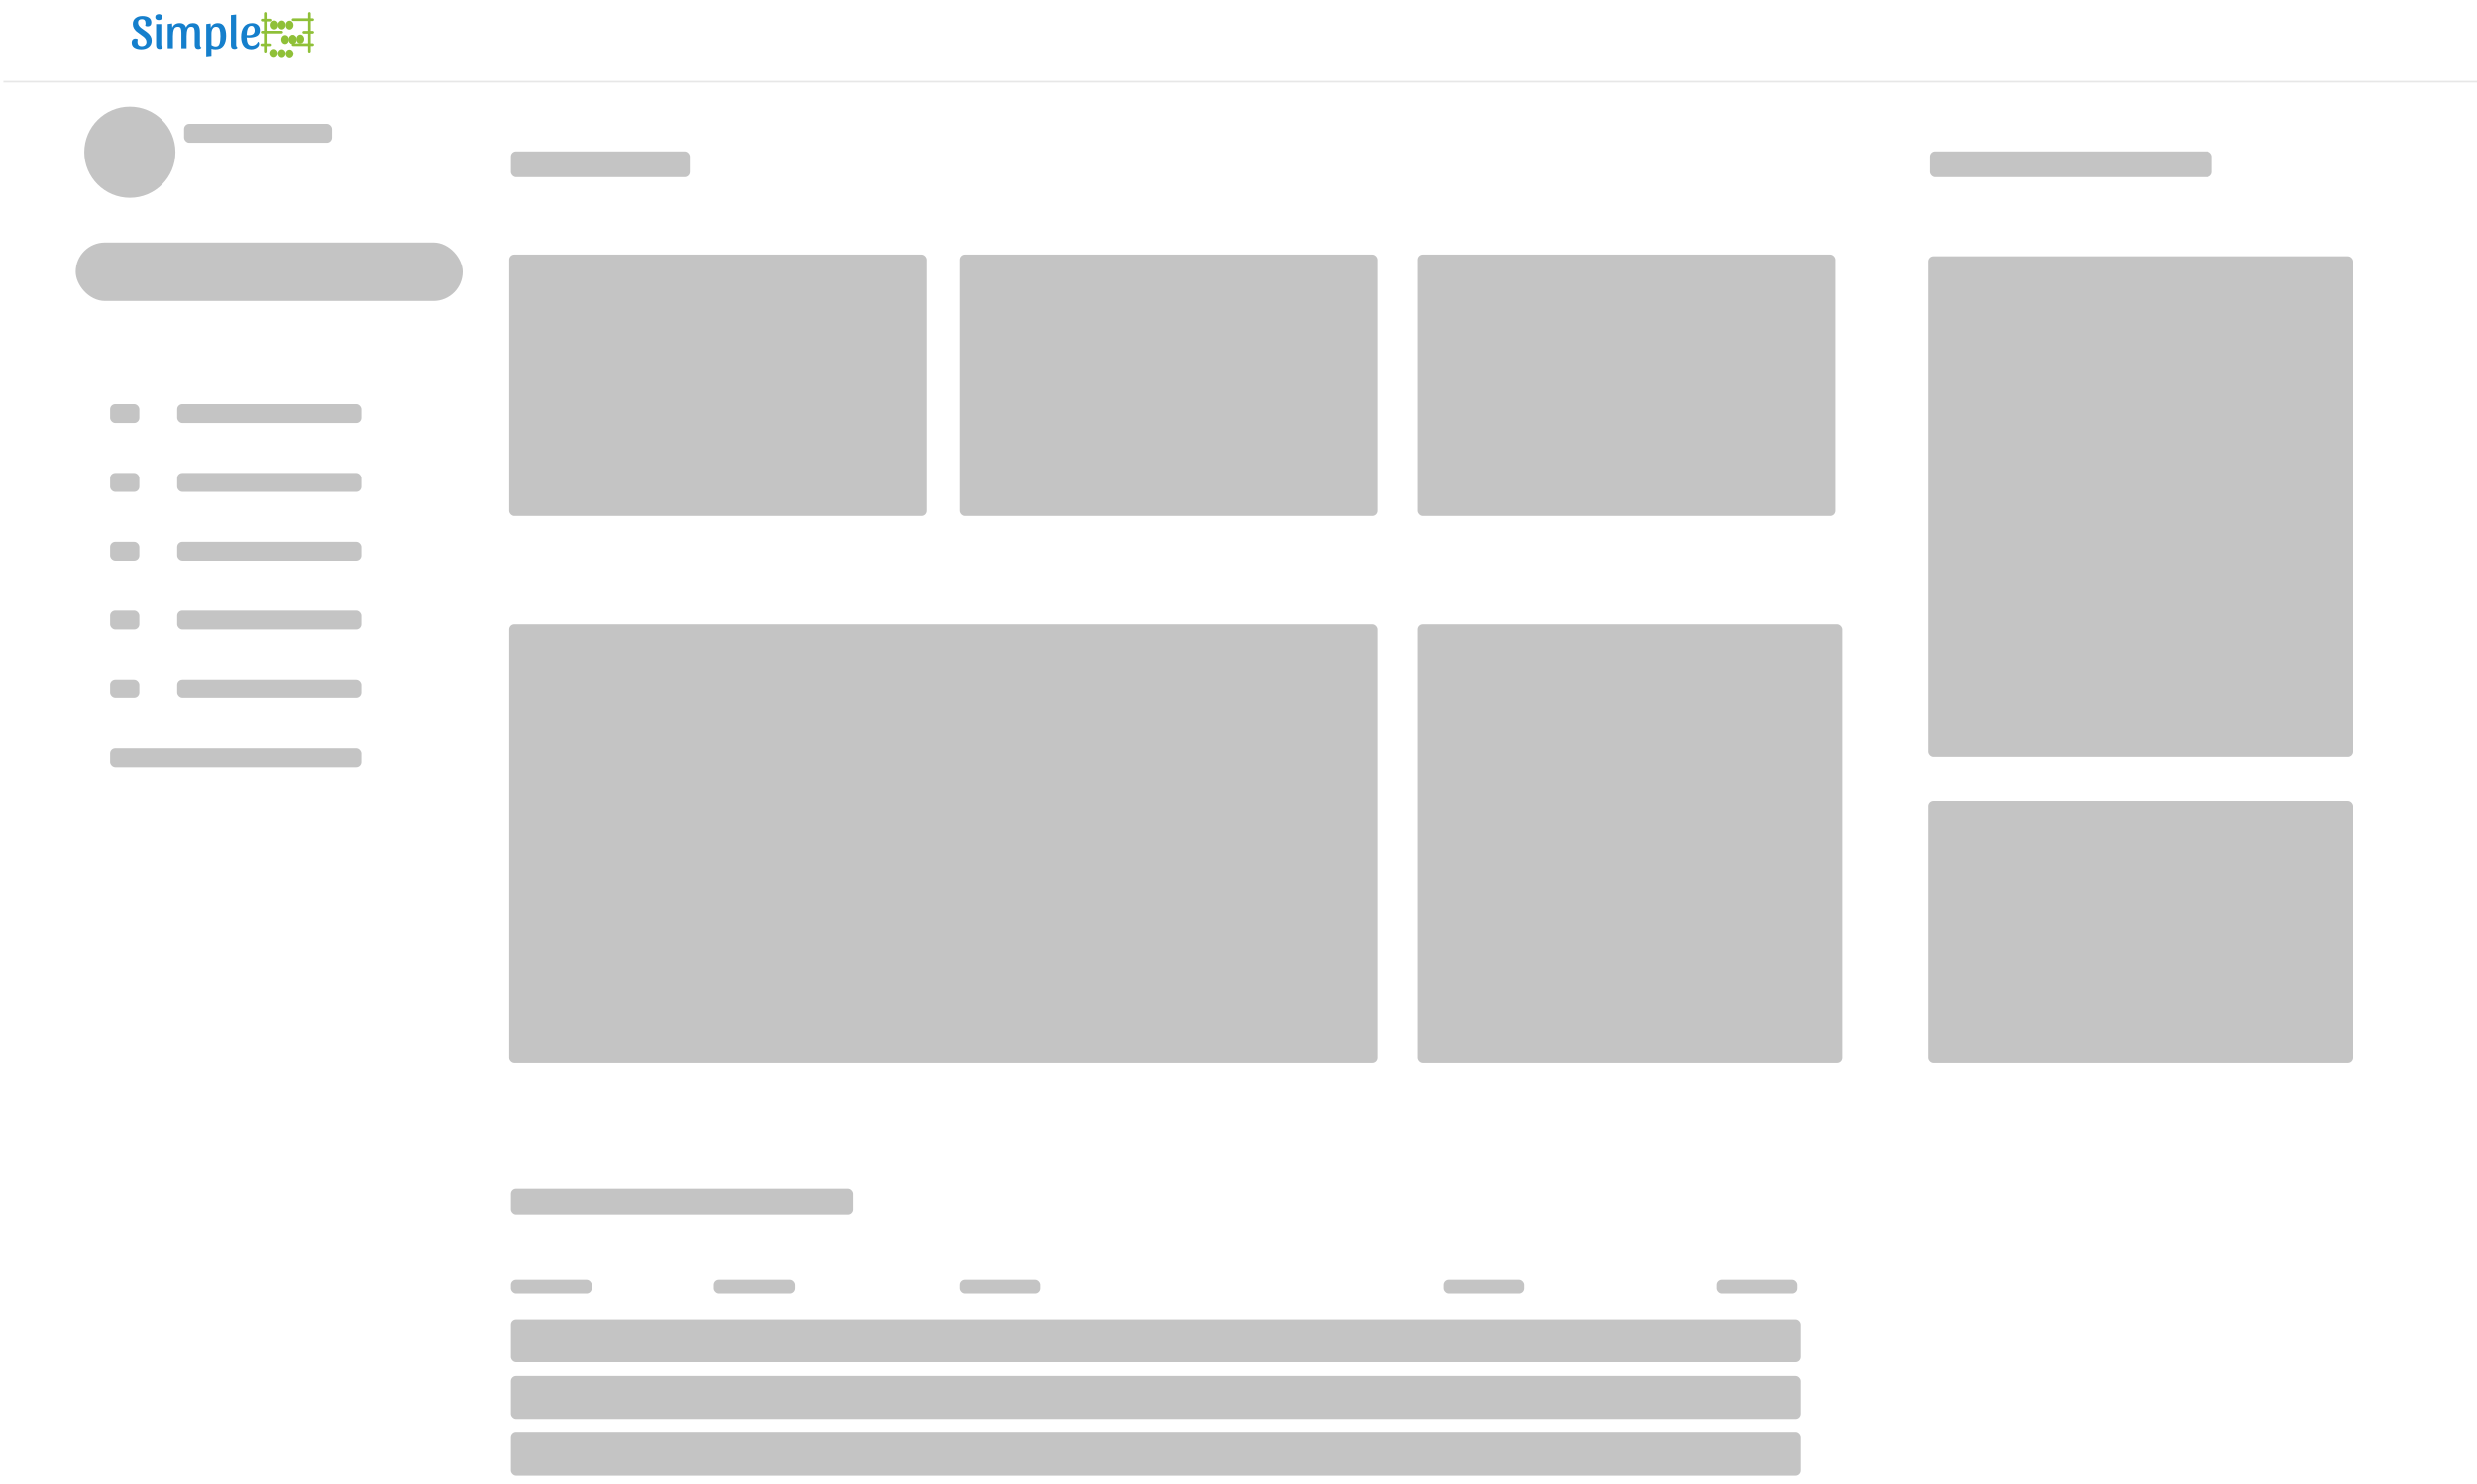 <svg width="1440" height="863" viewBox="0 0 1440 863" fill="none" xmlns="http://www.w3.org/2000/svg">
<g filter="url(#filter0_f)">
<line x1="2" y1="47.5" x2="1442" y2="47.5" stroke="#C4C4C4" stroke-opacity="0.4"/>
<circle cx="75.5" cy="88.5" r="26.5" fill="#C4C4C4"/>
<rect x="107" y="72" width="86" height="11" rx="3" fill="#C4C4C4"/>
<rect x="297" y="88" width="104" height="15" rx="3" fill="#C4C4C4"/>
<rect x="297" y="691" width="199" height="15" rx="3" fill="#C4C4C4"/>
<rect x="297" y="744" width="47" height="8" rx="3" fill="#C4C4C4"/>
<rect x="415" y="744" width="47" height="8" rx="3" fill="#C4C4C4"/>
<rect x="558" y="744" width="47" height="8" rx="3" fill="#C4C4C4"/>
<rect x="839" y="744" width="47" height="8" rx="3" fill="#C4C4C4"/>
<rect x="998" y="744" width="47" height="8" rx="3" fill="#C4C4C4"/>
<rect x="297" y="767" width="750" height="25" rx="3" fill="#C4C4C4"/>
<rect x="297" y="800" width="750" height="25" rx="3" fill="#C4C4C4"/>
<rect x="297" y="833" width="750" height="25" rx="3" fill="#C4C4C4"/>
<rect x="1122" y="88" width="164" height="15" rx="3" fill="#C4C4C4"/>
<rect x="296" y="148" width="243" height="152" rx="3" fill="#C4C4C4"/>
<rect x="296" y="363" width="505" height="255" rx="3" fill="#C4C4C4"/>
<rect x="824" y="363" width="247" height="255" rx="3" fill="#C4C4C4"/>
<rect x="1121" y="466" width="247" height="152" rx="3" fill="#C4C4C4"/>
<rect x="1121" y="149" width="247" height="291" rx="3" fill="#C4C4C4"/>
<rect x="558" y="148" width="243" height="152" rx="3" fill="#C4C4C4"/>
<rect x="824" y="148" width="243" height="152" rx="3" fill="#C4C4C4"/>
<rect x="103" y="235" width="107" height="11" rx="3" fill="#C4C4C4"/>
<rect x="64" y="235" width="17" height="11" rx="3" fill="#C4C4C4"/>
<rect x="103" y="275" width="107" height="11" rx="3" fill="#C4C4C4"/>
<rect x="64" y="275" width="17" height="11" rx="3" fill="#C4C4C4"/>
<rect x="103" y="315" width="107" height="11" rx="3" fill="#C4C4C4"/>
<rect x="64" y="315" width="17" height="11" rx="3" fill="#C4C4C4"/>
<rect x="103" y="355" width="107" height="11" rx="3" fill="#C4C4C4"/>
<rect x="64" y="355" width="17" height="11" rx="3" fill="#C4C4C4"/>
<rect x="103" y="395" width="107" height="11" rx="3" fill="#C4C4C4"/>
<rect x="64" y="395" width="17" height="11" rx="3" fill="#C4C4C4"/>
<rect x="64" y="435" width="146" height="11" rx="3" fill="#C4C4C4"/>
<rect x="44" y="141" width="225" height="34" rx="17" fill="#C4C4C4"/>
<path d="M82.715 9.286C84.293 9.286 85.559 9.589 86.513 10.194C87.485 10.8 87.971 11.772 87.971 13.111C87.971 13.772 87.779 14.313 87.394 14.735C87.008 15.139 86.485 15.341 85.825 15.341C85.183 15.341 84.706 15.194 84.394 14.9C84.54 14.497 84.614 14.038 84.614 13.524C84.614 11.91 83.898 11.102 82.467 11.102C81.77 11.102 81.22 11.277 80.816 11.625C80.431 11.956 80.238 12.451 80.238 13.111C80.238 13.717 80.394 14.267 80.706 14.763C81.018 15.258 81.403 15.698 81.862 16.084C82.339 16.469 82.981 16.937 83.788 17.487C84.742 18.129 85.504 18.707 86.073 19.221C86.66 19.716 87.155 20.322 87.559 21.037C87.962 21.735 88.164 22.542 88.164 23.459C88.164 25.092 87.605 26.358 86.485 27.257C85.366 28.156 83.917 28.605 82.137 28.605C80.522 28.605 79.183 28.284 78.119 27.642C77.073 26.982 76.55 25.963 76.55 24.587C76.55 23.927 76.743 23.395 77.128 22.991C77.514 22.569 78.027 22.358 78.669 22.358C79.312 22.358 79.789 22.505 80.101 22.799C79.972 23.166 79.908 23.624 79.908 24.175C79.908 25.918 80.734 26.789 82.385 26.789C83.192 26.789 83.853 26.569 84.366 26.129C84.88 25.67 85.137 25.055 85.137 24.285C85.137 23.679 84.981 23.129 84.669 22.634C84.357 22.138 83.963 21.698 83.486 21.312C83.027 20.927 82.394 20.459 81.587 19.909C80.633 19.267 79.862 18.698 79.275 18.203C78.706 17.689 78.22 17.084 77.816 16.386C77.413 15.671 77.211 14.854 77.211 13.937C77.211 12.469 77.725 11.332 78.752 10.524C79.798 9.699 81.119 9.286 82.715 9.286ZM92.338 8.185C92.944 8.185 93.43 8.332 93.797 8.626C94.182 8.919 94.375 9.341 94.375 9.892C94.375 10.46 94.173 10.901 93.769 11.213C93.384 11.506 92.88 11.653 92.256 11.653C91.65 11.653 91.164 11.506 90.797 11.213C90.43 10.919 90.247 10.497 90.247 9.947C90.247 9.378 90.439 8.947 90.825 8.653C91.228 8.341 91.733 8.185 92.338 8.185ZM93.769 25.743C93.769 26.642 94.054 27.248 94.623 27.56C94.476 27.835 94.237 28.046 93.907 28.193C93.577 28.339 93.219 28.413 92.834 28.413C92.136 28.413 91.614 28.211 91.265 27.807C90.916 27.404 90.742 26.835 90.742 26.101V13.964H93.769V25.743ZM97.516 13.964L100.048 13.634L100.186 16.111C100.534 15.23 101.066 14.561 101.782 14.102C102.516 13.643 103.369 13.414 104.341 13.414C105.424 13.414 106.268 13.634 106.873 14.075C107.479 14.497 107.91 15.13 108.167 15.973C108.882 14.267 110.185 13.414 112.074 13.414C113.616 13.414 114.689 13.845 115.294 14.708C115.9 15.552 116.203 16.845 116.203 18.588V25.743C116.203 26.642 116.487 27.248 117.056 27.56C116.909 27.835 116.67 28.046 116.34 28.193C116.01 28.339 115.661 28.413 115.294 28.413C114.579 28.413 114.047 28.211 113.698 27.807C113.35 27.404 113.175 26.835 113.175 26.101V18.973C113.175 17.817 113.047 16.955 112.79 16.386C112.533 15.818 111.964 15.533 111.084 15.533C110.038 15.533 109.341 16.029 108.992 17.019C108.644 18.01 108.469 19.285 108.469 20.845V28H105.442V18.973C105.442 17.817 105.314 16.955 105.057 16.386C104.8 15.818 104.231 15.533 103.35 15.533C102.231 15.533 101.479 16.029 101.094 17.019C100.727 18.01 100.543 19.285 100.543 20.845V28H97.516V13.964ZM126.677 13.414C128.401 13.414 129.631 14.111 130.364 15.506C131.098 16.882 131.465 18.643 131.465 20.79C131.465 23.138 130.961 25.028 129.952 26.459C128.943 27.89 127.392 28.605 125.301 28.605C124.42 28.605 123.622 28.486 122.906 28.248V32.981L119.879 33.312V13.964L122.411 13.634L122.549 16.111C123.319 14.313 124.695 13.414 126.677 13.414ZM125.603 15.533C124.649 15.533 123.961 15.918 123.539 16.689C123.117 17.441 122.906 18.395 122.906 19.551V26.101C123.75 26.67 124.594 26.954 125.438 26.954C126.557 26.954 127.291 26.386 127.64 25.248C127.988 24.11 128.163 22.67 128.163 20.927C128.163 19.294 128.007 17.992 127.695 17.019C127.383 16.029 126.686 15.533 125.603 15.533ZM137.257 8.405V25.743C137.257 26.642 137.541 27.248 138.11 27.56C137.963 27.835 137.715 28.046 137.367 28.193C137.036 28.339 136.688 28.413 136.321 28.413C135.624 28.413 135.101 28.211 134.752 27.807C134.404 27.404 134.229 26.835 134.229 26.101V8.736L137.257 8.405ZM149.97 24.12C150.392 24.321 150.603 24.716 150.603 25.303C150.603 25.963 150.383 26.551 149.942 27.064C149.502 27.56 148.933 27.936 148.236 28.193C147.539 28.468 146.832 28.605 146.117 28.605C144.099 28.605 142.603 27.954 141.631 26.651C140.659 25.331 140.172 23.56 140.172 21.34C140.172 18.973 140.695 17.065 141.741 15.616C142.805 14.148 144.411 13.414 146.557 13.414C147.915 13.414 149.007 13.772 149.832 14.487C150.658 15.185 151.071 16.175 151.071 17.46C151.071 19.056 150.511 20.175 149.392 20.817C148.291 21.459 146.787 21.78 144.878 21.78C144.346 21.78 143.842 21.762 143.365 21.725C143.42 23.175 143.658 24.331 144.08 25.193C144.521 26.055 145.291 26.486 146.392 26.486C147.199 26.486 147.906 26.285 148.511 25.881C149.135 25.459 149.621 24.872 149.97 24.12ZM146.117 14.983C145.126 14.983 144.429 15.506 144.025 16.552C143.622 17.579 143.402 18.845 143.365 20.349C143.915 20.386 144.319 20.404 144.576 20.404C146.887 20.404 148.043 19.478 148.043 17.625C148.043 16.872 147.878 16.249 147.548 15.753C147.236 15.24 146.759 14.983 146.117 14.983Z" fill="#157FCC"/>
<rect x="151.608" y="17.866" width="12.947" height="1.554" rx="0.777" fill="#8FC038"/>
<rect x="151.608" y="10.875" width="6.732" height="1.554" rx="0.777" fill="#8FC038"/>
<rect x="153.42" y="30.554" width="23.563" height="1.554" rx="0.777" transform="rotate(-90 153.42 30.554)" fill="#8FC038"/>
<rect x="179.055" y="30.554" width="23.563" height="1.554" rx="0.777" transform="rotate(-90 179.055 30.554)" fill="#8FC038"/>
<path d="M163.855 28.551C162.61 28.551 161.598 29.718 161.598 31.154C161.598 32.589 162.61 33.756 163.855 33.756C165.1 33.756 166.112 32.589 166.112 31.154C166.112 29.718 165.1 28.551 163.855 28.551Z" fill="#8FC038"/>
<path d="M170.174 20.222C168.929 20.222 167.917 21.389 167.917 22.824C167.917 24.26 168.929 25.427 170.174 25.427C171.419 25.427 172.431 24.26 172.431 22.824C172.431 21.389 171.419 20.222 170.174 20.222Z" fill="#8FC038"/>
<path d="M163.855 17.098C165.1 17.098 166.112 15.931 166.112 14.495C166.112 13.06 165.1 11.893 163.855 11.893C162.61 11.893 161.598 13.06 161.598 14.495C161.598 15.931 162.61 17.098 163.855 17.098Z" fill="#8FC038"/>
<path d="M159.561 17.098C160.806 17.098 161.818 15.931 161.818 14.495C161.818 13.06 160.806 11.893 159.561 11.893C158.317 11.893 157.305 13.06 157.305 14.495C157.305 15.931 158.317 17.098 159.561 17.098Z" fill="#8FC038"/>
<rect width="6.732" height="1.554" rx="0.777" transform="matrix(-1 0 0 1 182.532 17.94)" fill="#8FC038"/>
<path d="M174.579 25.246C173.334 25.246 172.322 24.079 172.322 22.643C172.322 21.208 173.334 20.041 174.579 20.041C175.824 20.041 176.836 21.208 176.836 22.643C176.836 24.079 175.824 25.246 174.579 25.246Z" fill="#8FC038"/>
<rect x="151.349" y="25.19" width="6.732" height="1.554" rx="0.777" fill="#8FC038"/>
<path d="M159.302 33.608C160.547 33.608 161.559 32.441 161.559 31.005C161.559 29.569 160.547 28.402 159.302 28.402C158.057 28.402 157.045 29.569 157.045 31.005C157.045 32.441 158.057 33.608 159.302 33.608Z" fill="#8FC038"/>
<path d="M165.776 25.545C167.021 25.545 168.033 24.378 168.033 22.942C168.033 21.506 167.021 20.339 165.776 20.339C164.531 20.339 163.519 21.506 163.519 22.942C163.519 24.378 164.531 25.545 165.776 25.545Z" fill="#8FC038"/>
<rect width="12.947" height="1.554" rx="0.777" transform="matrix(-1 0 0 1 182.532 25.116)" fill="#8FC038"/>
<path d="M168.365 33.907C167.12 33.907 166.108 32.739 166.108 31.304C166.108 29.868 167.12 28.701 168.365 28.701C169.61 28.701 170.622 29.868 170.622 31.304C170.622 32.739 169.61 33.907 168.365 33.907Z" fill="#8FC038"/>
<rect width="12.947" height="1.554" rx="0.777" transform="matrix(-1 0 0 1 182.532 10.616)" fill="#8FC038"/>
<path d="M168.365 17.183C167.12 17.183 166.108 16.016 166.108 14.58C166.108 13.145 167.12 11.977 168.365 11.977C169.61 11.977 170.622 13.145 170.622 14.58C170.622 16.016 169.61 17.183 168.365 17.183Z" fill="#8FC038"/>
<path d="M170.177 25.545C171.422 25.545 172.434 24.378 172.434 22.942C172.434 21.506 171.422 20.339 170.177 20.339C168.932 20.339 167.92 21.506 167.92 22.942C167.92 24.378 168.932 25.545 170.177 25.545Z" fill="#8FC038"/>
</g>
<defs>
<filter id="filter0_f" x="-4" y="0.991" width="1452" height="929.009" filterUnits="userSpaceOnUse" color-interpolation-filters="sRGB">
<feFlood flood-opacity="0" result="BackgroundImageFix"/>
<feBlend mode="normal" in="SourceGraphic" in2="BackgroundImageFix" result="shape"/>
<feGaussianBlur stdDeviation="3" result="effect1_foregroundBlur"/>
</filter>
</defs>
</svg>
